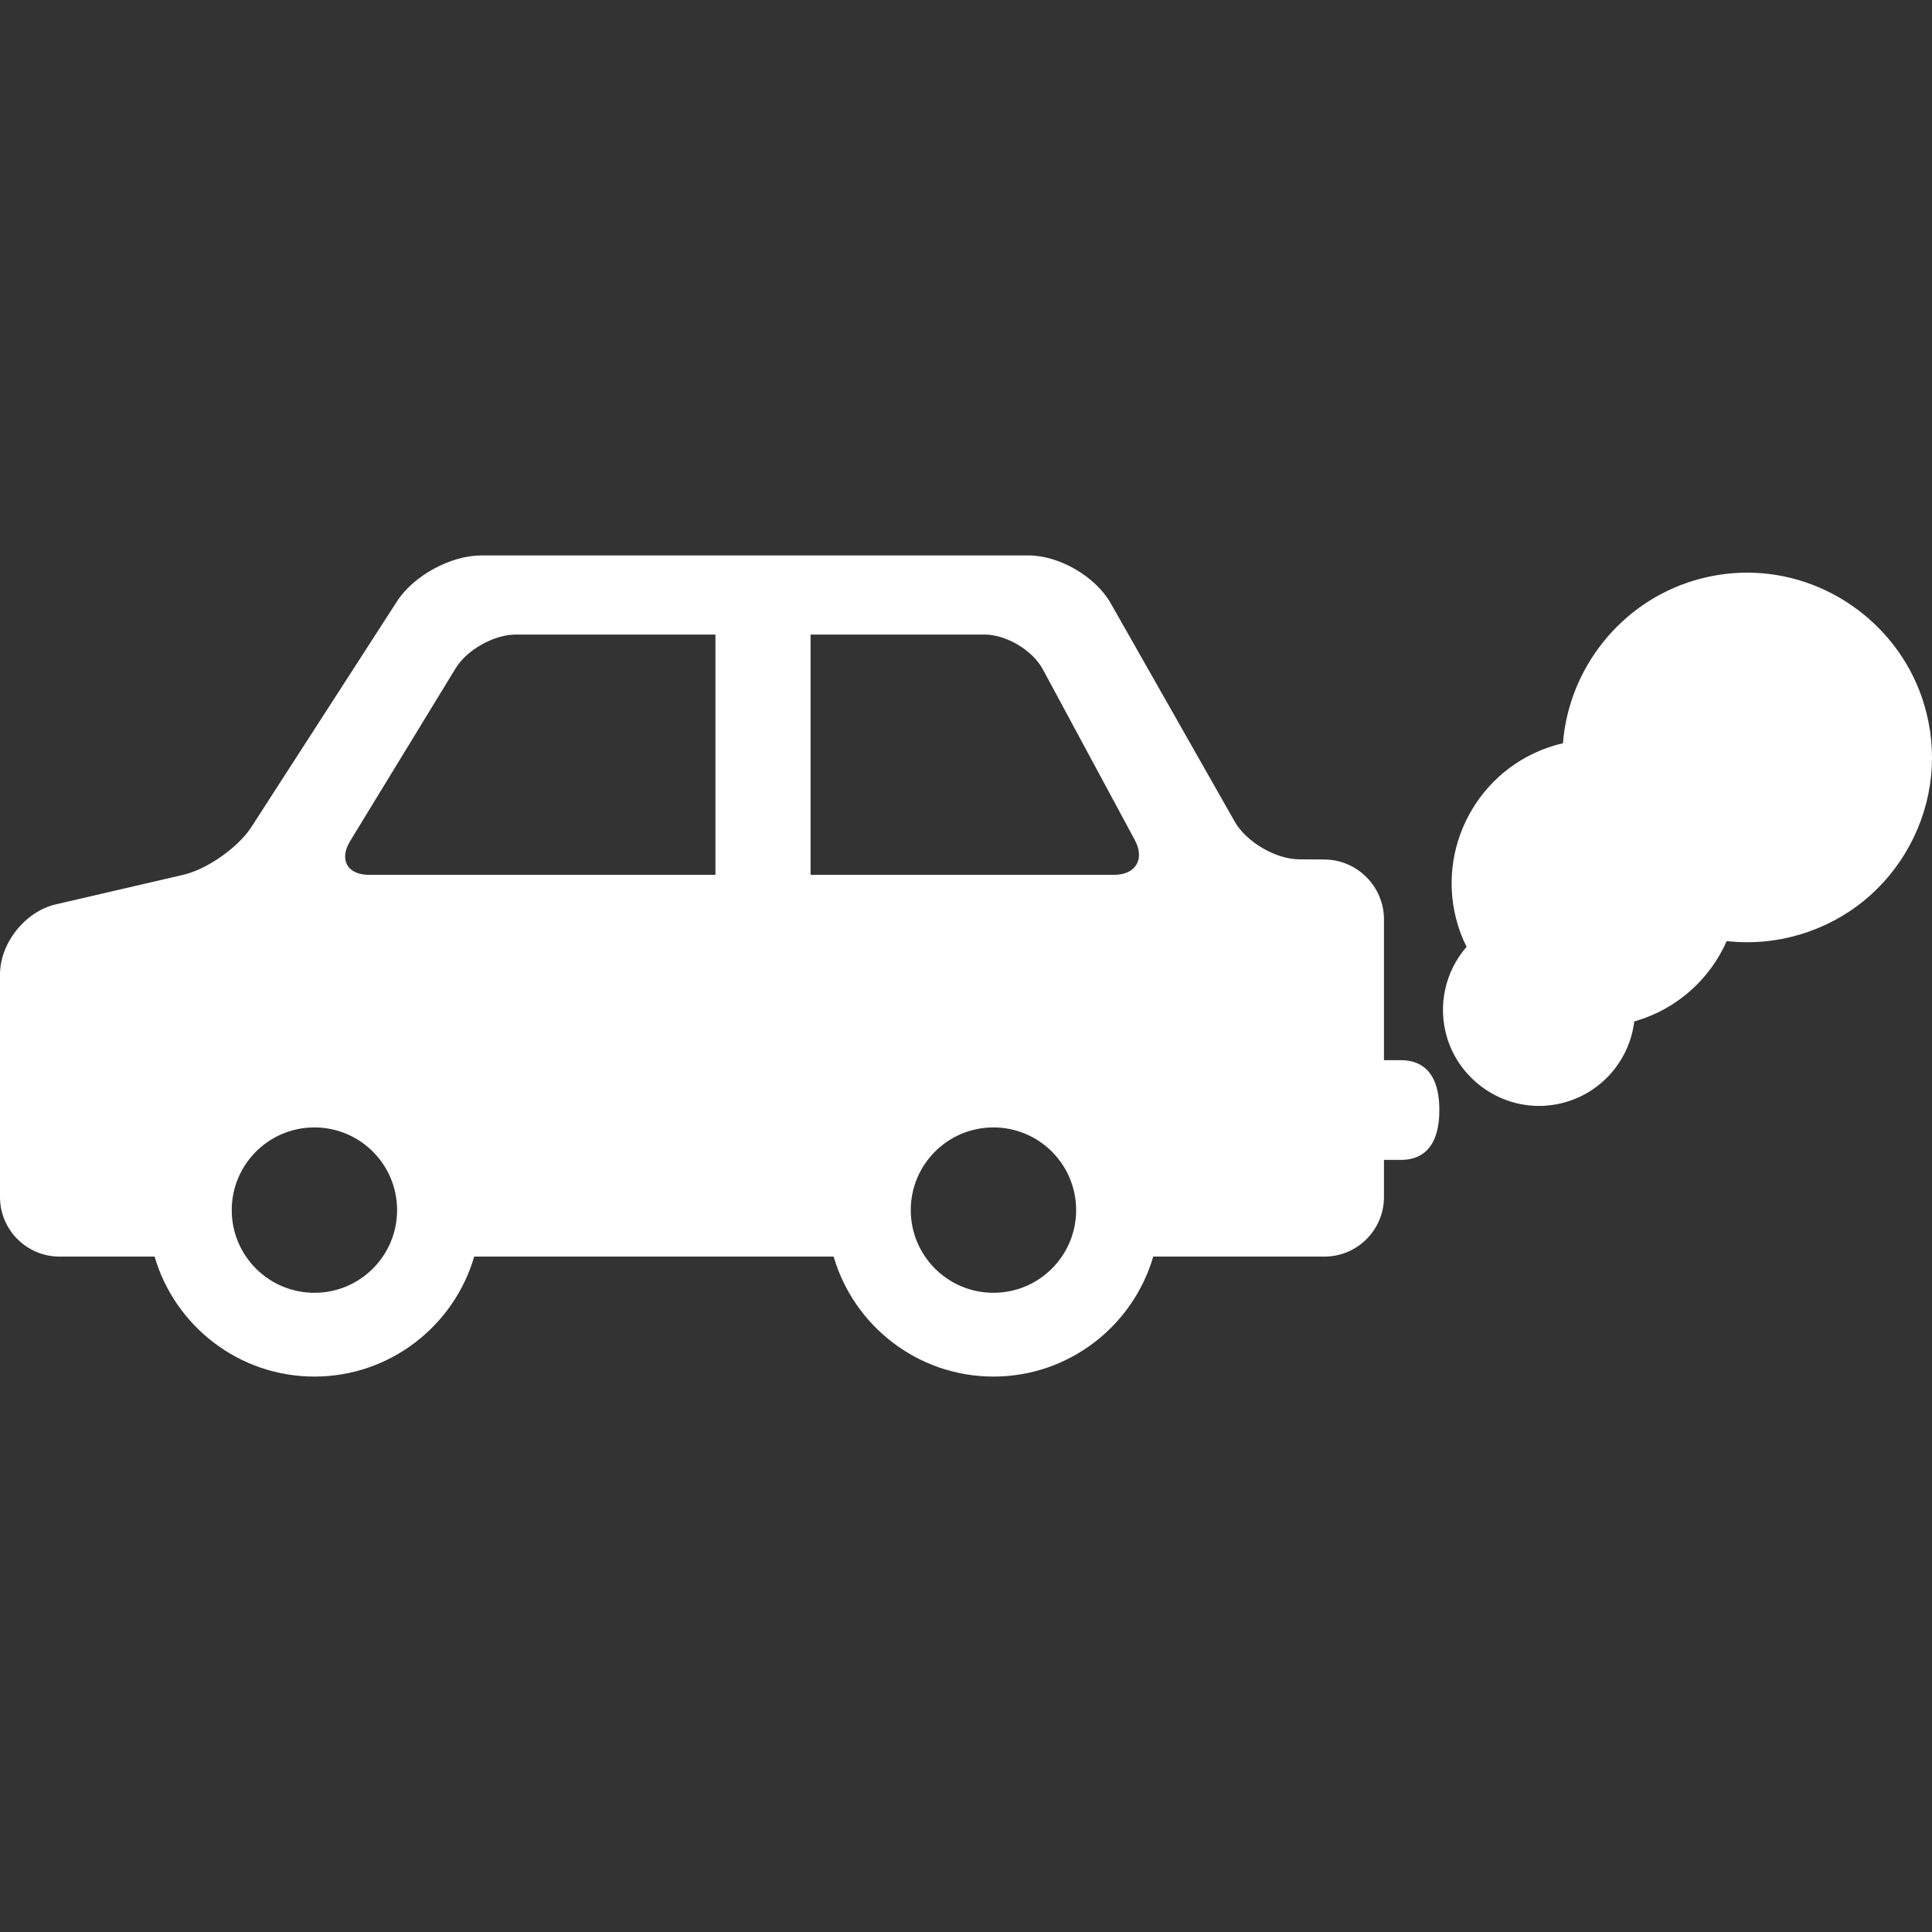 <?xml version="1.0" encoding="iso-8859-1"?>
<!-- Generator: Adobe Illustrator 17.1.0, SVG Export Plug-In . SVG Version: 6.00 Build 0)  -->
<!DOCTYPE svg PUBLIC "-//W3C//DTD SVG 1.1//EN" "http://www.w3.org/Graphics/SVG/1.1/DTD/svg11.dtd">
<svg xmlns="http://www.w3.org/2000/svg" xmlns:xlink="http://www.w3.org/1999/xlink" version="1.1" id="Capa_1" x="0px" y="0px" viewBox="0 0 322.67 322.67" style="enable-background:new 0 0 322.67 322.67;" xml:space="preserve" width="512px" height="512px">
<rect x="0" y="0" width="322.67" height="322.67" fill="#333333" stroke="none"/>
<g>
	<path d="M321.353,117.638c-3.885-12.952-16.034-21.998-29.545-21.998c-2.995,0-5.981,0.44-8.876,1.309   c-12.205,3.662-20.92,14.634-21.899,27.187c-0.512,0.114-1.009,0.244-1.494,0.39c-12.67,3.801-19.886,17.202-16.086,29.871   c0.38,1.268,0.877,2.518,1.485,3.736c-3.579,4.108-4.864,9.813-3.267,15.139c2.019,6.73,8.332,11.432,15.353,11.432   c1.559,0,3.111-0.23,4.615-0.681c6.163-1.849,10.548-7.185,11.302-13.429c0.129-0.036,0.257-0.073,0.383-0.111   c6.76-2.027,12.238-6.916,15.056-13.31c1.138,0.128,2.282,0.192,3.423,0.192h0.001c2.991,0,5.972-0.438,8.86-1.305   c7.893-2.367,14.393-7.668,18.302-14.926C322.875,133.877,323.723,125.532,321.353,117.638z" fill="#FFFFFF"/>
	<path d="M233.998,177.067h-2.856v-23.518c0-5.475-4.454-9.961-9.929-10l-4.276-0.031c-3.889-0.028-8.797-2.908-10.718-6.29   l-20.703-36.457c-2.551-4.49-8.593-8.007-13.756-8.007H80.397c-5.128,0-11.321,3.375-14.101,7.683l-24.314,37.68   c-2.197,3.405-7.39,7.056-11.339,7.971l-21.31,4.939C4.187,152.23,0,157.498,0,162.781v37.145c0,5.481,4.46,9.941,9.941,9.941   h15.88c3.369,11.563,14.055,20.039,26.689,20.039c12.635,0,23.321-8.477,26.689-20.039h60.029   c3.368,11.563,14.055,20.039,26.689,20.039c12.635,0,23.32-8.477,26.689-20.039H221.2c5.482,0,9.941-4.46,9.941-9.941v-6.209h2.856   c2.916,0,6.392-1.444,6.392-8.325C240.39,178.511,236.914,177.067,233.998,177.067z M52.511,215.914   c-7.626,0-13.809-6.184-13.809-13.809c0-7.627,6.183-13.811,13.809-13.811c7.627,0,13.809,6.184,13.809,13.811   C66.32,209.731,60.138,215.914,52.511,215.914z M119.486,146.109H61.64c-3.633,0-5.056-2.536-3.163-5.637l17.619-28.855   c1.893-3.101,6.413-5.637,10.046-5.637h33.345V146.109z M165.919,215.914c-7.626,0-13.81-6.184-13.81-13.809   c0-7.627,6.184-13.811,13.81-13.811c7.626,0,13.809,6.184,13.809,13.811C179.728,209.731,173.545,215.914,165.919,215.914z    M186.057,146.109h-50.68V105.98h29.056c3.633,0,8.014,2.616,9.737,5.813l15.358,28.502   C191.251,143.492,189.689,146.109,186.057,146.109z" fill="#FFFFFF"/>
</g>
<g>
</g>
<g>
</g>
<g>
</g>
<g>
</g>
<g>
</g>
<g>
</g>
<g>
</g>
<g>
</g>
<g>
</g>
<g>
</g>
<g>
</g>
<g>
</g>
<g>
</g>
<g>
</g>
<g>
</g>
</svg>
